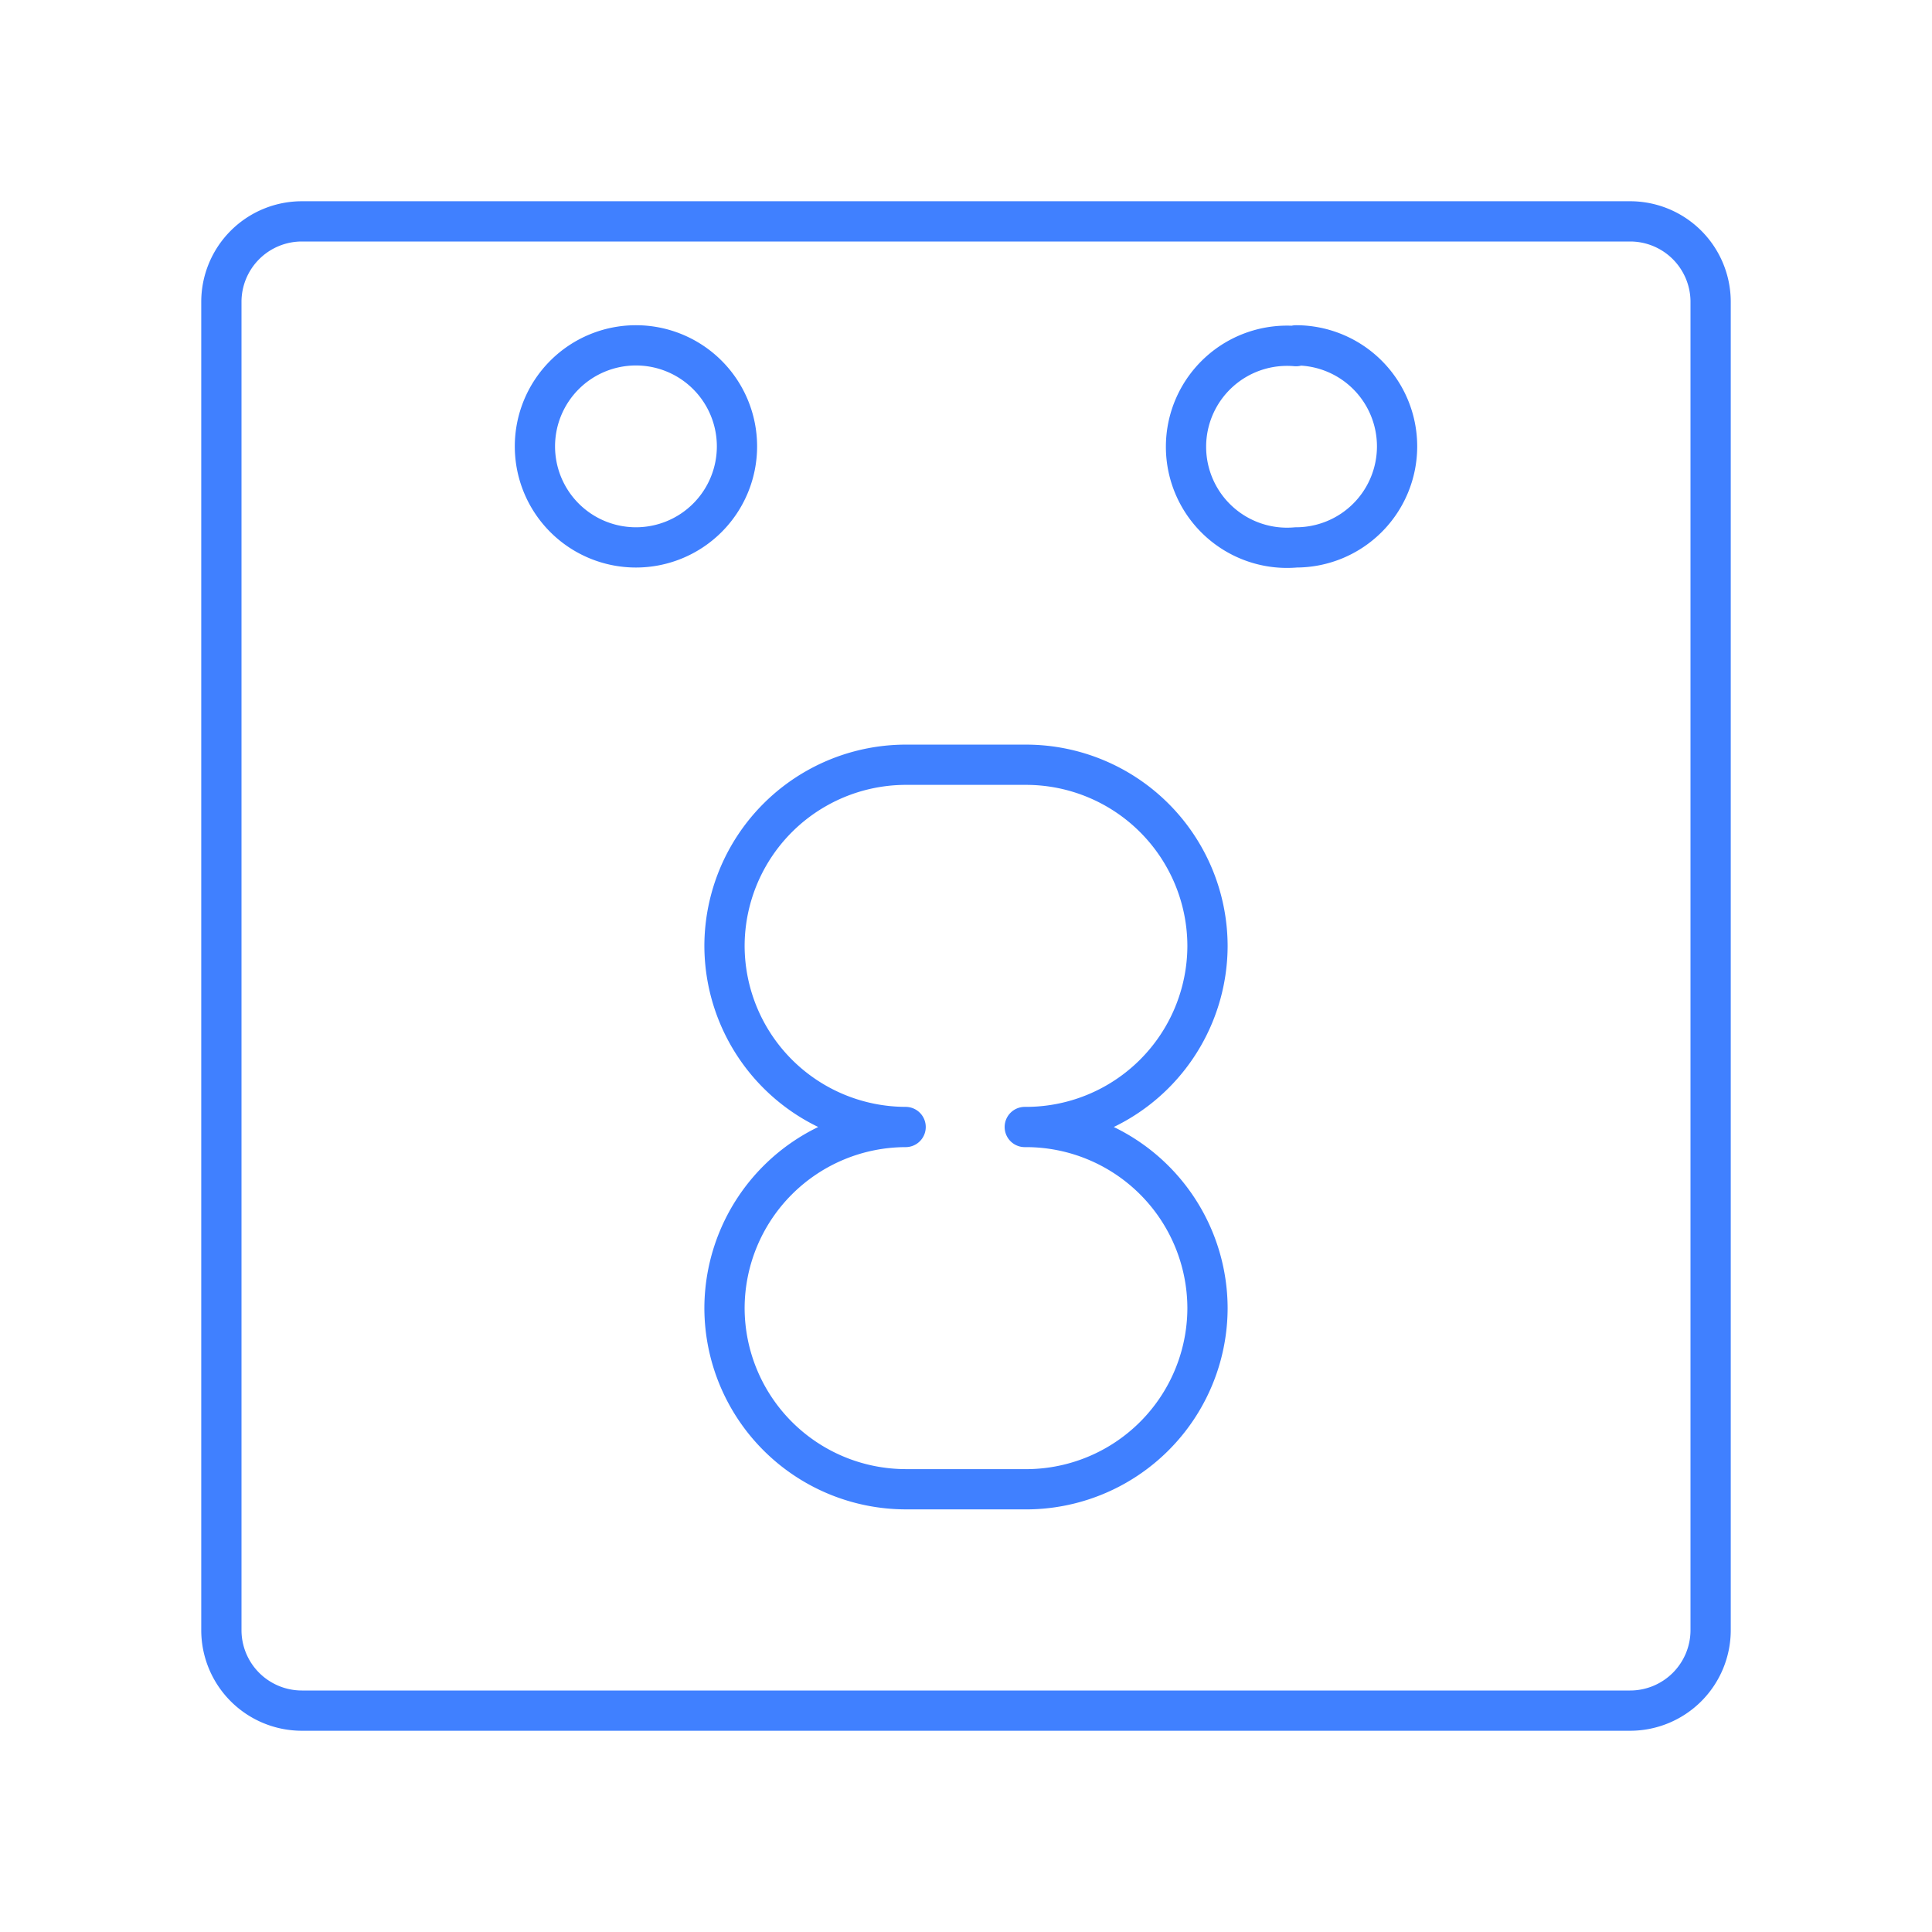 <svg id="Layer_1" data-name="Layer 1" xmlns="http://www.w3.org/2000/svg" viewBox="0 0 48 48"><defs><style>.cls-1{fill:none;stroke:#4080ff;stroke-linecap:round;stroke-linejoin:round;}</style></defs><path class="cls-1" d="M15.8,8.58a2.51,2.51,0,1,1-2.51,2.51h0A2.51,2.51,0,0,1,15.8,8.58Zm16.4,0a2.51,2.51,0,0,1,2.51,2.51h0A2.51,2.51,0,0,1,32.2,13.6h0a2.51,2.51,0,1,1,0-5Z"/><path class="cls-1" d="M7.5,5.5a2,2,0,0,0-2,2v33a2,2,0,0,0,2,2h33a2,2,0,0,0,2-2V7.5a2,2,0,0,0-2-2Z"/><path class="cls-1" d="M25.46,28A4.51,4.51,0,0,0,30,23.5h0a4.51,4.51,0,0,0-4.5-4.5H22.54A4.51,4.51,0,0,0,18,23.5h0a4.51,4.51,0,0,0,4.5,4.5h0A4.51,4.51,0,0,0,18,32.5h0a4.51,4.51,0,0,0,4.5,4.5h2.92A4.51,4.51,0,0,0,30,32.5h0a4.51,4.51,0,0,0-4.5-4.5"/></svg>